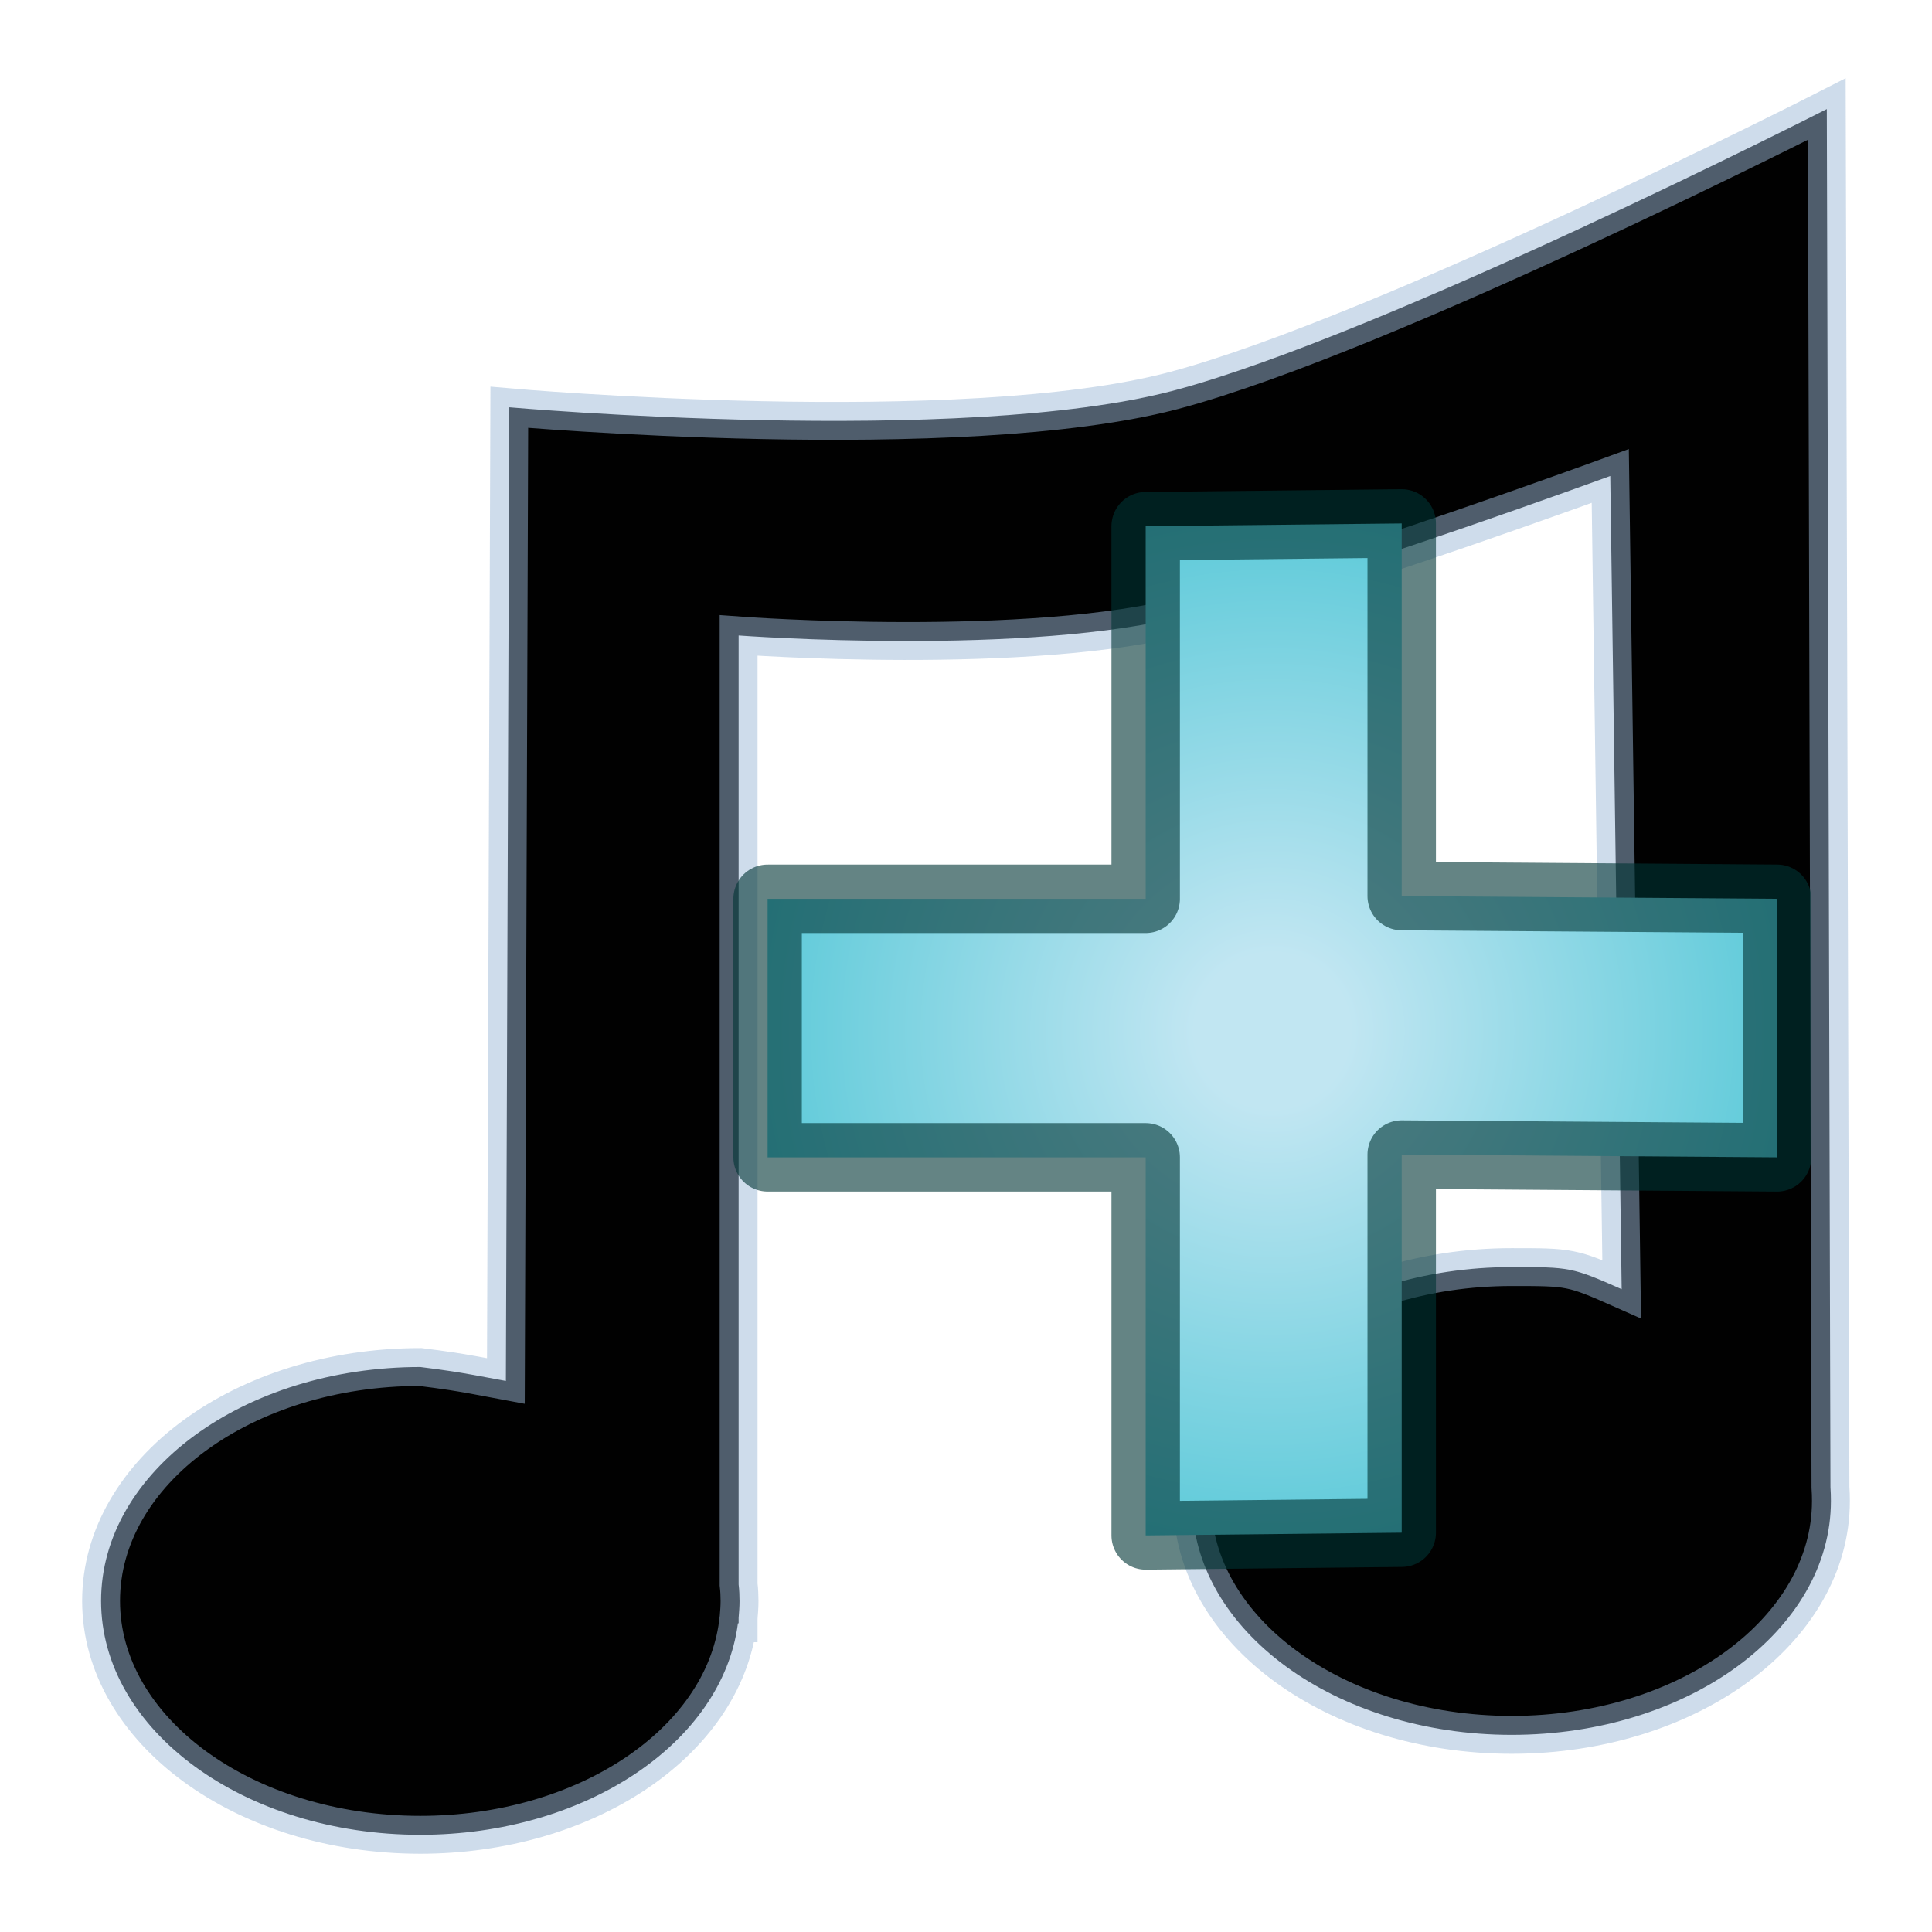 <?xml version="1.0" encoding="UTF-8" standalone="no"?>
<!-- Created with Inkscape (http://www.inkscape.org/) -->

<svg
   width="32"
   height="32"
   viewBox="0 0 8.467 8.467"
   version="1.1"
   id="svg1517"
   inkscape:version="1.2.2 (732a01da63, 2022-12-09)"
   sodipodi:docname="MixerInsertMusic.svg"
   xml:space="preserve"
   inkscape:export-filename="..\..\Design\MixerInsertMusic.png"
   inkscape:export-xdpi="96"
   inkscape:export-ydpi="96"
   xmlns:inkscape="http://www.inkscape.org/namespaces/inkscape"
   xmlns:sodipodi="http://sodipodi.sourceforge.net/DTD/sodipodi-0.dtd"
   xmlns:xlink="http://www.w3.org/1999/xlink"
   xmlns="http://www.w3.org/2000/svg"
   xmlns:svg="http://www.w3.org/2000/svg"><sodipodi:namedview
     id="namedview1519"
     pagecolor="#505050"
     bordercolor="#eeeeee"
     borderopacity="1"
     inkscape:showpageshadow="0"
     inkscape:pageopacity="0"
     inkscape:pagecheckerboard="0"
     inkscape:deskcolor="#505050"
     inkscape:document-units="mm"
     showgrid="false"
     inkscape:zoom="4.7572175"
     inkscape:cx="27.221795"
     inkscape:cy="21.336002"
     inkscape:window-width="1280"
     inkscape:window-height="961"
     inkscape:window-x="-8"
     inkscape:window-y="-8"
     inkscape:window-maximized="1"
     inkscape:current-layer="layer2" /><defs
     id="defs1514"><radialGradient
       inkscape:collect="always"
       xlink:href="#linearGradient2003"
       id="radialGradient2005"
       cx="19.137"
       cy="6.007"
       fx="19.137"
       fy="6.007"
       r="2.263"
       gradientUnits="userSpaceOnUse"
       gradientTransform="translate(-13.561,-1.489)" /><linearGradient
       inkscape:collect="always"
       id="linearGradient2003"><stop
         style="stop-color:#c1e6f2;stop-opacity:1;"
         offset="0.15"
         id="stop1999" /><stop
         style="stop-color:#5dcad9;stop-opacity:1;"
         offset="1"
         id="stop2001" /></linearGradient></defs><g
     inkscape:groupmode="layer"
     id="layer2"
     inkscape:label="Calque 2"><path
       id="path2089"
       style="fill:#010101;fill-opacity:1;fill-rule:evenodd;stroke:#9db9d7;stroke-width:0.166;stroke-linecap:butt;stroke-linejoin:miter;stroke-dasharray:none;stroke-opacity:0.498;paint-order:stroke fill markers"
       d="m 8.006,0.478 c 0,0 -1.933,0.985 -2.856,1.232 -0.935,0.25 -2.918,0.075 -2.918,0.075 L 2.217,6.052 C 1.985,6.008 1.95,6.005 1.842,5.991 1.069,5.991 0.443,6.45 0.443,7.016 0.443,7.582 1.069,8.041 1.842,8.041 2.563,8.041 3.166,7.639 3.234,7.114 h 0.003 v -0.024 c 0.002,-0.024 0.004,-0.049 0.004,-0.073 -9.49e-5,-0.024 -0.001,-0.049 -0.004,-0.073 V 2.785 c 0,0 1.279,0.095 1.975,-0.091 0.684,-0.183 1.845,-0.608 1.845,-0.608 L 7.107,5.65 C 6.888,5.553 6.88,5.553 6.625,5.553 5.852,5.553 5.225,6.012 5.225,6.578 c 7.93e-5,0.566 0.627,1.025 1.4,1.025 0.773,-7.44e-5 1.399,-0.459 1.399,-1.025 8.28e-5,-0.02 -6.309e-4,-0.04 -0.002,-0.06 z"
       sodipodi:nodetypes="cscccccccccccscccccccc" /><path
       id="rect589"
       style="fill:url(#radialGradient2005);fill-opacity:1;stroke:#003536;stroke-width:0.3;stroke-linecap:round;stroke-linejoin:round;stroke-dasharray:none;stroke-opacity:0.608;paint-order:stroke fill markers"
       d="m 5.021,2.306 v 1.633 H 3.364 v 1.133 H 5.021 v 1.657 l 1.122,-0.012 v -1.657 l 1.645,0.012 v -1.133 l -1.645,-0.012 v -1.633 z"
       sodipodi:nodetypes="ccccccccccccc" /></g></svg>
